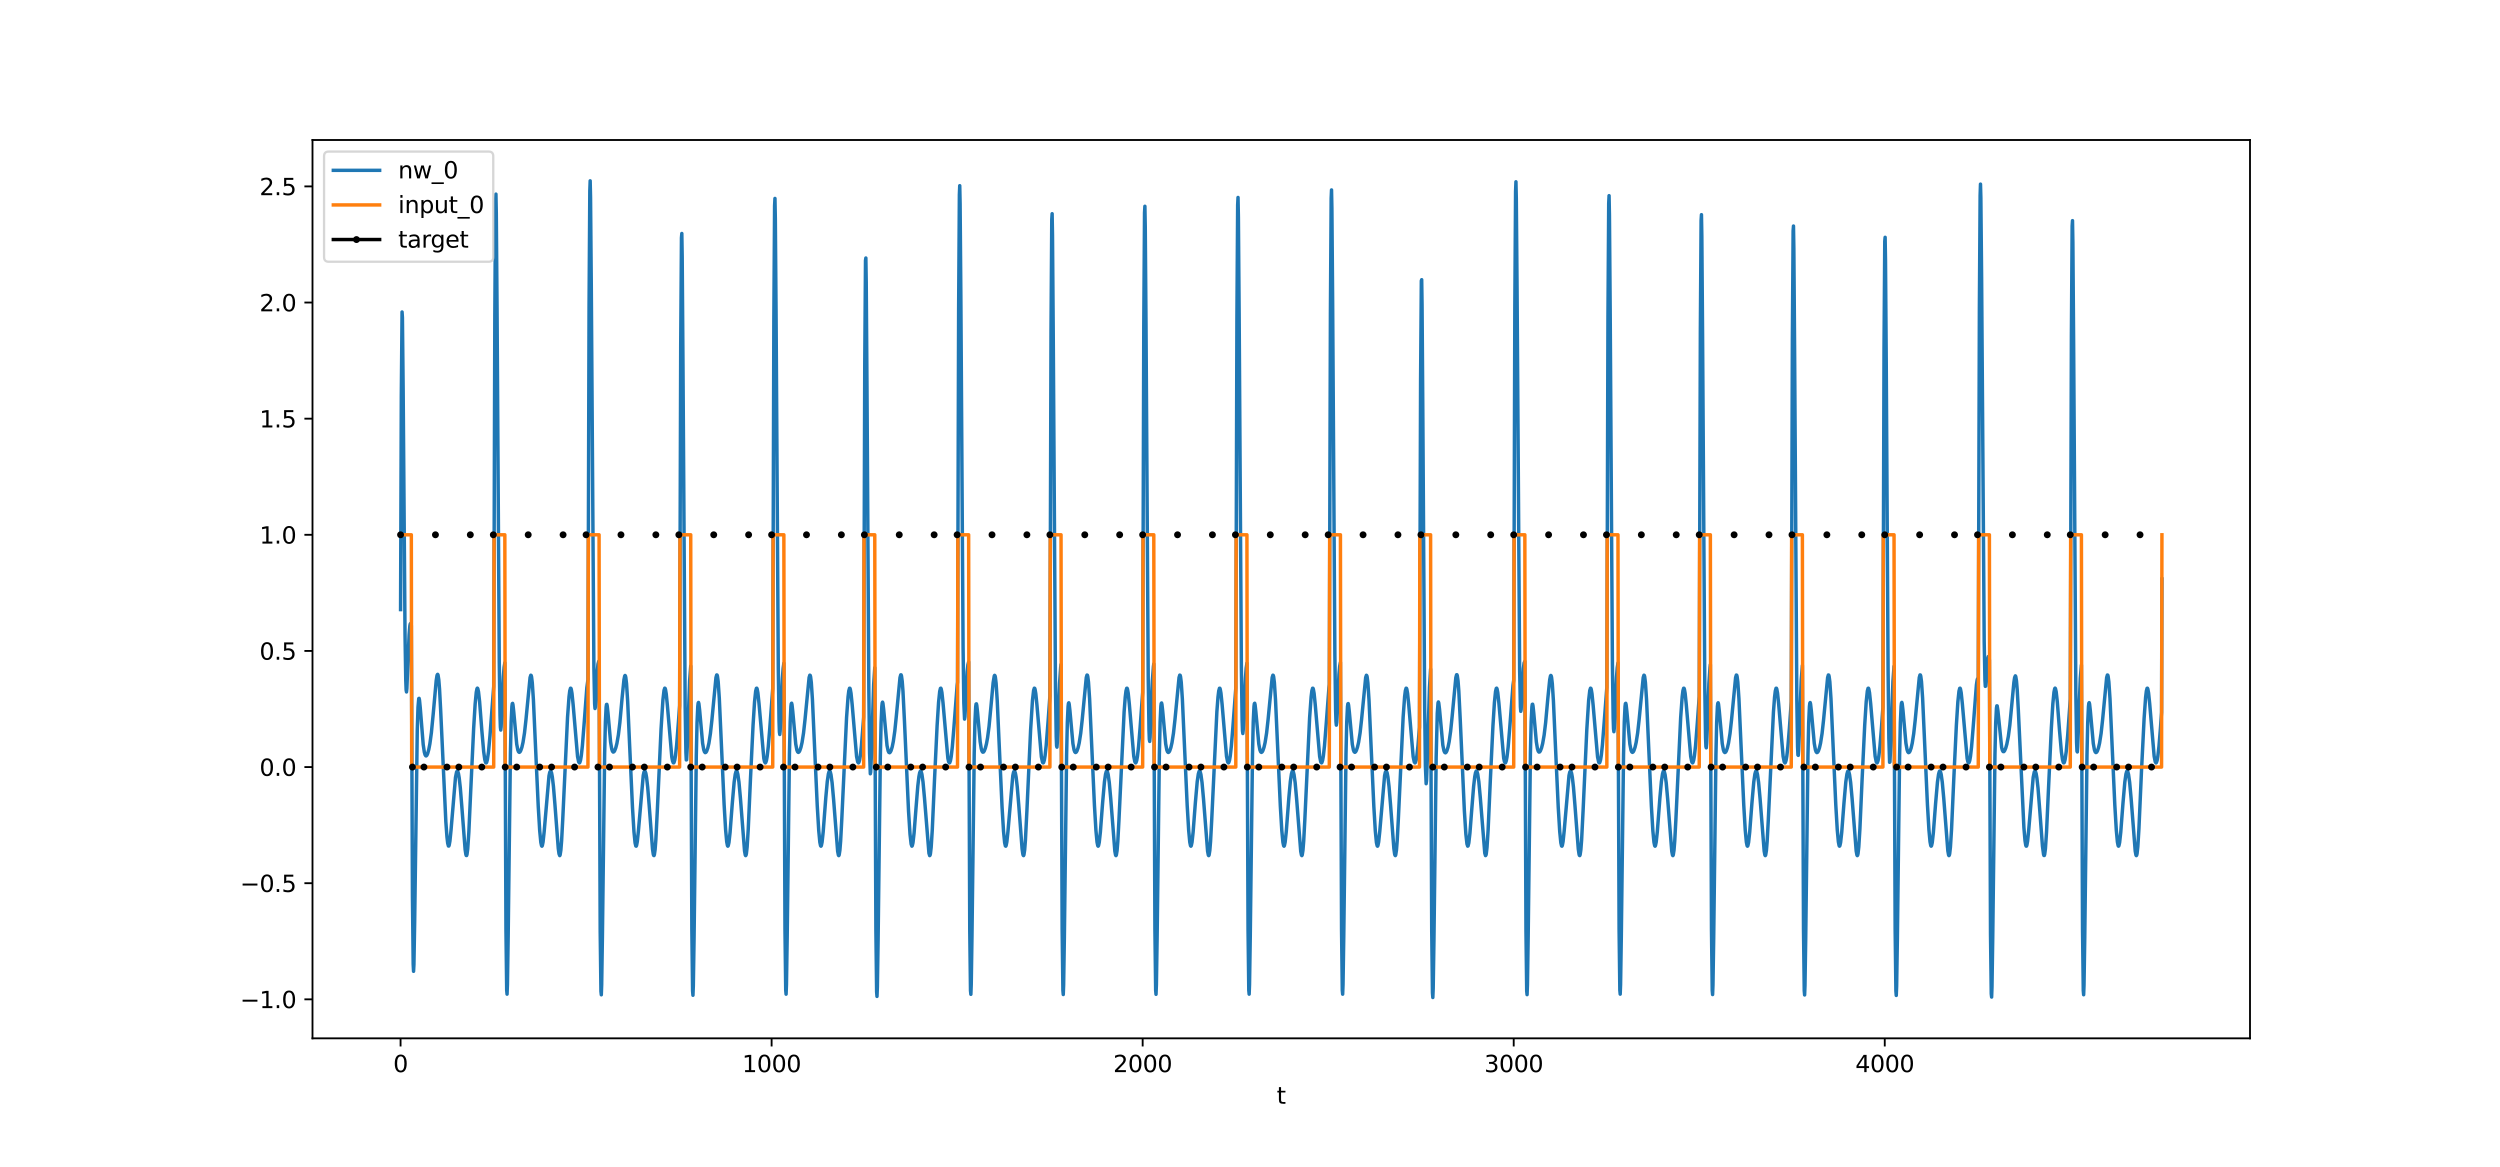 <?xml version="1.0" encoding="utf-8" standalone="no"?>
<!DOCTYPE svg PUBLIC "-//W3C//DTD SVG 1.1//EN"
  "http://www.w3.org/Graphics/SVG/1.1/DTD/svg11.dtd">
<svg xmlns:xlink="http://www.w3.org/1999/xlink" width="1080pt" height="504pt" viewBox="0 0 1080 504" xmlns="http://www.w3.org/2000/svg" version="1.1">
 <defs>
  <style type="text/css">*{stroke-linejoin: round; stroke-linecap: butt}</style>
 </defs>
 <g id="figure_1">
  <g id="patch_1">
   <path d="M 0 504 
L 1080 504 
L 1080 0 
L 0 0 
z
" style="fill: #ffffff"/>
  </g>
  <g id="axes_1">
   <g id="patch_2">
    <path d="M 135 448.56 
L 972 448.56 
L 972 60.48 
L 135 60.48 
z
" style="fill: #ffffff"/>
   </g>
   <g id="matplotlib.axis_1">
    <g id="xtick_1">
     <g id="line2d_1">
      <defs>
       <path id="m140990f917" d="M 0 0 
L 0 3.5 
" style="stroke: #000000; stroke-width: 0.8"/>
      </defs>
      <g>
       <use xlink:href="#m140990f917" x="173.045" y="448.56" style="stroke: #000000; stroke-width: 0.8"/>
      </g>
     </g>
     <g id="text_1">
      <!-- 0 -->
      <g transform="translate(169.864 463.158) scale(0.1 -0.1)">
       <defs>
        <path id="DejaVuSans-30" d="M 2034 4250 
Q 1547 4250 1301 3770 
Q 1056 3291 1056 2328 
Q 1056 1369 1301 889 
Q 1547 409 2034 409 
Q 2525 409 2770 889 
Q 3016 1369 3016 2328 
Q 3016 3291 2770 3770 
Q 2525 4250 2034 4250 
z
M 2034 4750 
Q 2819 4750 3233 4129 
Q 3647 3509 3647 2328 
Q 3647 1150 3233 529 
Q 2819 -91 2034 -91 
Q 1250 -91 836 529 
Q 422 1150 422 2328 
Q 422 3509 836 4129 
Q 1250 4750 2034 4750 
z
" transform="scale(0.016)"/>
       </defs>
       <use xlink:href="#DejaVuSans-30"/>
      </g>
     </g>
    </g>
    <g id="xtick_2">
     <g id="line2d_2">
      <g>
       <use xlink:href="#m140990f917" x="333.338" y="448.56" style="stroke: #000000; stroke-width: 0.8"/>
      </g>
     </g>
     <g id="text_2">
      <!-- 1000 -->
      <g transform="translate(320.613 463.158) scale(0.1 -0.1)">
       <defs>
        <path id="DejaVuSans-31" d="M 794 531 
L 1825 531 
L 1825 4091 
L 703 3866 
L 703 4441 
L 1819 4666 
L 2450 4666 
L 2450 531 
L 3481 531 
L 3481 0 
L 794 0 
L 794 531 
z
" transform="scale(0.016)"/>
       </defs>
       <use xlink:href="#DejaVuSans-31"/>
       <use xlink:href="#DejaVuSans-30" x="63.623"/>
       <use xlink:href="#DejaVuSans-30" x="127.246"/>
       <use xlink:href="#DejaVuSans-30" x="190.869"/>
      </g>
     </g>
    </g>
    <g id="xtick_3">
     <g id="line2d_3">
      <g>
       <use xlink:href="#m140990f917" x="493.631" y="448.56" style="stroke: #000000; stroke-width: 0.8"/>
      </g>
     </g>
     <g id="text_3">
      <!-- 2000 -->
      <g transform="translate(480.906 463.158) scale(0.1 -0.1)">
       <defs>
        <path id="DejaVuSans-32" d="M 1228 531 
L 3431 531 
L 3431 0 
L 469 0 
L 469 531 
Q 828 903 1448 1529 
Q 2069 2156 2228 2338 
Q 2531 2678 2651 2914 
Q 2772 3150 2772 3378 
Q 2772 3750 2511 3984 
Q 2250 4219 1831 4219 
Q 1534 4219 1204 4116 
Q 875 4013 500 3803 
L 500 4441 
Q 881 4594 1212 4672 
Q 1544 4750 1819 4750 
Q 2544 4750 2975 4387 
Q 3406 4025 3406 3419 
Q 3406 3131 3298 2873 
Q 3191 2616 2906 2266 
Q 2828 2175 2409 1742 
Q 1991 1309 1228 531 
z
" transform="scale(0.016)"/>
       </defs>
       <use xlink:href="#DejaVuSans-32"/>
       <use xlink:href="#DejaVuSans-30" x="63.623"/>
       <use xlink:href="#DejaVuSans-30" x="127.246"/>
       <use xlink:href="#DejaVuSans-30" x="190.869"/>
      </g>
     </g>
    </g>
    <g id="xtick_4">
     <g id="line2d_4">
      <g>
       <use xlink:href="#m140990f917" x="653.923" y="448.56" style="stroke: #000000; stroke-width: 0.8"/>
      </g>
     </g>
     <g id="text_4">
      <!-- 3000 -->
      <g transform="translate(641.198 463.158) scale(0.1 -0.1)">
       <defs>
        <path id="DejaVuSans-33" d="M 2597 2516 
Q 3050 2419 3304 2112 
Q 3559 1806 3559 1356 
Q 3559 666 3084 287 
Q 2609 -91 1734 -91 
Q 1441 -91 1130 -33 
Q 819 25 488 141 
L 488 750 
Q 750 597 1062 519 
Q 1375 441 1716 441 
Q 2309 441 2620 675 
Q 2931 909 2931 1356 
Q 2931 1769 2642 2001 
Q 2353 2234 1838 2234 
L 1294 2234 
L 1294 2753 
L 1863 2753 
Q 2328 2753 2575 2939 
Q 2822 3125 2822 3475 
Q 2822 3834 2567 4026 
Q 2313 4219 1838 4219 
Q 1578 4219 1281 4162 
Q 984 4106 628 3988 
L 628 4550 
Q 988 4650 1302 4700 
Q 1616 4750 1894 4750 
Q 2613 4750 3031 4423 
Q 3450 4097 3450 3541 
Q 3450 3153 3228 2886 
Q 3006 2619 2597 2516 
z
" transform="scale(0.016)"/>
       </defs>
       <use xlink:href="#DejaVuSans-33"/>
       <use xlink:href="#DejaVuSans-30" x="63.623"/>
       <use xlink:href="#DejaVuSans-30" x="127.246"/>
       <use xlink:href="#DejaVuSans-30" x="190.869"/>
      </g>
     </g>
    </g>
    <g id="xtick_5">
     <g id="line2d_5">
      <g>
       <use xlink:href="#m140990f917" x="814.216" y="448.56" style="stroke: #000000; stroke-width: 0.8"/>
      </g>
     </g>
     <g id="text_5">
      <!-- 4000 -->
      <g transform="translate(801.491 463.158) scale(0.1 -0.1)">
       <defs>
        <path id="DejaVuSans-34" d="M 2419 4116 
L 825 1625 
L 2419 1625 
L 2419 4116 
z
M 2253 4666 
L 3047 4666 
L 3047 1625 
L 3713 1625 
L 3713 1100 
L 3047 1100 
L 3047 0 
L 2419 0 
L 2419 1100 
L 313 1100 
L 313 1709 
L 2253 4666 
z
" transform="scale(0.016)"/>
       </defs>
       <use xlink:href="#DejaVuSans-34"/>
       <use xlink:href="#DejaVuSans-30" x="63.623"/>
       <use xlink:href="#DejaVuSans-30" x="127.246"/>
       <use xlink:href="#DejaVuSans-30" x="190.869"/>
      </g>
     </g>
    </g>
    <g id="text_6">
     <!-- t -->
     <g transform="translate(551.54 476.837) scale(0.1 -0.1)">
      <defs>
       <path id="DejaVuSans-74" d="M 1172 4494 
L 1172 3500 
L 2356 3500 
L 2356 3053 
L 1172 3053 
L 1172 1153 
Q 1172 725 1289 603 
Q 1406 481 1766 481 
L 2356 481 
L 2356 0 
L 1766 0 
Q 1100 0 847 248 
Q 594 497 594 1153 
L 594 3053 
L 172 3053 
L 172 3500 
L 594 3500 
L 594 4494 
L 1172 4494 
z
" transform="scale(0.016)"/>
      </defs>
      <use xlink:href="#DejaVuSans-74"/>
     </g>
    </g>
   </g>
   <g id="matplotlib.axis_2">
    <g id="ytick_1">
     <g id="line2d_6">
      <defs>
       <path id="mbc37ce1776" d="M 0 0 
L -3.5 0 
" style="stroke: #000000; stroke-width: 0.8"/>
      </defs>
      <g>
       <use xlink:href="#mbc37ce1776" x="135" y="431.707" style="stroke: #000000; stroke-width: 0.8"/>
      </g>
     </g>
     <g id="text_7">
      <!-- −1.0 -->
      <g transform="translate(103.717 435.506) scale(0.1 -0.1)">
       <defs>
        <path id="DejaVuSans-2212" d="M 678 2272 
L 4684 2272 
L 4684 1741 
L 678 1741 
L 678 2272 
z
" transform="scale(0.016)"/>
        <path id="DejaVuSans-2e" d="M 684 794 
L 1344 794 
L 1344 0 
L 684 0 
L 684 794 
z
" transform="scale(0.016)"/>
       </defs>
       <use xlink:href="#DejaVuSans-2212"/>
       <use xlink:href="#DejaVuSans-31" x="83.789"/>
       <use xlink:href="#DejaVuSans-2e" x="147.412"/>
       <use xlink:href="#DejaVuSans-30" x="179.199"/>
      </g>
     </g>
    </g>
    <g id="ytick_2">
     <g id="line2d_7">
      <g>
       <use xlink:href="#mbc37ce1776" x="135" y="381.537" style="stroke: #000000; stroke-width: 0.8"/>
      </g>
     </g>
     <g id="text_8">
      <!-- −0.5 -->
      <g transform="translate(103.717 385.336) scale(0.1 -0.1)">
       <defs>
        <path id="DejaVuSans-35" d="M 691 4666 
L 3169 4666 
L 3169 4134 
L 1269 4134 
L 1269 2991 
Q 1406 3038 1543 3061 
Q 1681 3084 1819 3084 
Q 2600 3084 3056 2656 
Q 3513 2228 3513 1497 
Q 3513 744 3044 326 
Q 2575 -91 1722 -91 
Q 1428 -91 1123 -41 
Q 819 9 494 109 
L 494 744 
Q 775 591 1075 516 
Q 1375 441 1709 441 
Q 2250 441 2565 725 
Q 2881 1009 2881 1497 
Q 2881 1984 2565 2268 
Q 2250 2553 1709 2553 
Q 1456 2553 1204 2497 
Q 953 2441 691 2322 
L 691 4666 
z
" transform="scale(0.016)"/>
       </defs>
       <use xlink:href="#DejaVuSans-2212"/>
       <use xlink:href="#DejaVuSans-30" x="83.789"/>
       <use xlink:href="#DejaVuSans-2e" x="147.412"/>
       <use xlink:href="#DejaVuSans-35" x="179.199"/>
      </g>
     </g>
    </g>
    <g id="ytick_3">
     <g id="line2d_8">
      <g>
       <use xlink:href="#mbc37ce1776" x="135" y="331.366" style="stroke: #000000; stroke-width: 0.8"/>
      </g>
     </g>
     <g id="text_9">
      <!-- 0.0 -->
      <g transform="translate(112.097 335.166) scale(0.1 -0.1)">
       <use xlink:href="#DejaVuSans-30"/>
       <use xlink:href="#DejaVuSans-2e" x="63.623"/>
       <use xlink:href="#DejaVuSans-30" x="95.41"/>
      </g>
     </g>
    </g>
    <g id="ytick_4">
     <g id="line2d_9">
      <g>
       <use xlink:href="#mbc37ce1776" x="135" y="281.196" style="stroke: #000000; stroke-width: 0.8"/>
      </g>
     </g>
     <g id="text_10">
      <!-- 0.5 -->
      <g transform="translate(112.097 284.995) scale(0.1 -0.1)">
       <use xlink:href="#DejaVuSans-30"/>
       <use xlink:href="#DejaVuSans-2e" x="63.623"/>
       <use xlink:href="#DejaVuSans-35" x="95.41"/>
      </g>
     </g>
    </g>
    <g id="ytick_5">
     <g id="line2d_10">
      <g>
       <use xlink:href="#mbc37ce1776" x="135" y="231.026" style="stroke: #000000; stroke-width: 0.8"/>
      </g>
     </g>
     <g id="text_11">
      <!-- 1.0 -->
      <g transform="translate(112.097 234.825) scale(0.1 -0.1)">
       <use xlink:href="#DejaVuSans-31"/>
       <use xlink:href="#DejaVuSans-2e" x="63.623"/>
       <use xlink:href="#DejaVuSans-30" x="95.41"/>
      </g>
     </g>
    </g>
    <g id="ytick_6">
     <g id="line2d_11">
      <g>
       <use xlink:href="#mbc37ce1776" x="135" y="180.855" style="stroke: #000000; stroke-width: 0.8"/>
      </g>
     </g>
     <g id="text_12">
      <!-- 1.5 -->
      <g transform="translate(112.097 184.655) scale(0.1 -0.1)">
       <use xlink:href="#DejaVuSans-31"/>
       <use xlink:href="#DejaVuSans-2e" x="63.623"/>
       <use xlink:href="#DejaVuSans-35" x="95.41"/>
      </g>
     </g>
    </g>
    <g id="ytick_7">
     <g id="line2d_12">
      <g>
       <use xlink:href="#mbc37ce1776" x="135" y="130.685" style="stroke: #000000; stroke-width: 0.8"/>
      </g>
     </g>
     <g id="text_13">
      <!-- 2.0 -->
      <g transform="translate(112.097 134.484) scale(0.1 -0.1)">
       <use xlink:href="#DejaVuSans-32"/>
       <use xlink:href="#DejaVuSans-2e" x="63.623"/>
       <use xlink:href="#DejaVuSans-30" x="95.41"/>
      </g>
     </g>
    </g>
    <g id="ytick_8">
     <g id="line2d_13">
      <g>
       <use xlink:href="#mbc37ce1776" x="135" y="80.515" style="stroke: #000000; stroke-width: 0.8"/>
      </g>
     </g>
     <g id="text_14">
      <!-- 2.5 -->
      <g transform="translate(112.097 84.314) scale(0.1 -0.1)">
       <use xlink:href="#DejaVuSans-32"/>
       <use xlink:href="#DejaVuSans-2e" x="63.623"/>
       <use xlink:href="#DejaVuSans-35" x="95.41"/>
      </g>
     </g>
    </g>
   </g>
   <g id="line2d_14">
    <path d="M 173.045 263.334 
L 173.366 170.932 
L 173.687 134.782 
L 173.847 137.131 
L 174.168 169.024 
L 174.969 274.067 
L 175.29 293.959 
L 175.45 298.036 
L 175.61 298.922 
L 175.77 297.364 
L 176.251 285.504 
L 176.732 274.261 
L 177.053 270.389 
L 177.213 269.562 
L 177.373 269.348 
L 177.534 269.622 
L 177.694 270.258 
L 178.175 387.42 
L 178.495 416.512 
L 178.656 419.608 
L 178.816 416.709 
L 179.137 398.171 
L 180.259 315.476 
L 180.579 305.486 
L 180.9 301.78 
L 181.06 301.69 
L 181.22 302.452 
L 181.541 305.669 
L 182.823 321.672 
L 183.304 324.902 
L 183.625 326.051 
L 183.945 326.528 
L 184.106 326.554 
L 184.426 326.249 
L 184.747 325.539 
L 185.228 323.814 
L 185.709 321.303 
L 186.35 316.587 
L 187.151 308.403 
L 188.434 294.062 
L 188.754 291.985 
L 188.914 291.449 
L 189.075 291.314 
L 189.235 291.62 
L 189.556 293.666 
L 189.876 297.643 
L 190.357 306.653 
L 192.601 354.957 
L 193.082 361.546 
L 193.403 364.281 
L 193.723 365.479 
L 193.883 365.49 
L 194.044 365.121 
L 194.364 363.343 
L 194.845 358.597 
L 196.769 335.862 
L 197.25 333.479 
L 197.57 333.054 
L 197.731 333.196 
L 198.051 334.177 
L 198.372 336.048 
L 198.853 340.357 
L 199.494 348.288 
L 200.936 367.024 
L 201.257 369.108 
L 201.417 369.569 
L 201.578 369.583 
L 201.738 369.119 
L 202.058 366.692 
L 202.539 359.518 
L 203.341 341.886 
L 204.623 314.523 
L 205.264 304.101 
L 205.745 299.069 
L 206.066 297.491 
L 206.226 297.276 
L 206.386 297.438 
L 206.707 298.825 
L 207.188 303.114 
L 208.15 315.554 
L 208.951 324.734 
L 209.432 328.154 
L 209.752 329.324 
L 209.913 329.557 
L 210.073 329.554 
L 210.233 329.316 
L 210.554 328.148 
L 211.035 324.774 
L 211.676 317.736 
L 213.279 296.53 
L 213.76 136.505 
L 214.08 87.316 
L 214.241 83.863 
L 214.401 92.232 
L 214.722 133.163 
L 215.683 286.065 
L 216.004 309.202 
L 216.164 314.069 
L 216.324 315.381 
L 216.485 314.045 
L 216.966 302.735 
L 217.447 292.219 
L 217.767 288.294 
L 218.088 286.35 
L 218.569 401.655 
L 218.889 427.806 
L 219.049 429.47 
L 219.21 425.26 
L 219.53 404.455 
L 220.492 325.806 
L 220.813 311.884 
L 221.133 305.202 
L 221.294 303.994 
L 221.454 303.854 
L 221.614 304.531 
L 221.935 307.461 
L 223.217 321.456 
L 223.698 324 
L 224.019 324.798 
L 224.339 325.024 
L 224.66 324.801 
L 224.98 324.225 
L 225.461 322.802 
L 225.942 320.701 
L 226.583 316.618 
L 227.224 310.836 
L 228.988 292.691 
L 229.308 291.692 
L 229.468 291.803 
L 229.629 292.372 
L 229.949 294.962 
L 230.43 302.299 
L 231.232 320.145 
L 232.514 348.223 
L 233.155 358.906 
L 233.636 363.925 
L 233.957 365.405 
L 234.117 365.554 
L 234.277 365.318 
L 234.598 363.774 
L 235.079 359.275 
L 237.163 335.18 
L 237.483 333.654 
L 237.804 333.06 
L 237.964 333.118 
L 238.285 333.935 
L 238.605 335.651 
L 239.086 339.758 
L 239.727 347.504 
L 241.17 366.507 
L 241.49 368.84 
L 241.811 369.63 
L 241.971 369.341 
L 242.292 367.275 
L 242.612 363.246 
L 243.093 354.2 
L 245.177 309.859 
L 245.818 300.982 
L 246.139 298.399 
L 246.459 297.309 
L 246.62 297.337 
L 246.78 297.733 
L 247.101 299.542 
L 247.582 304.287 
L 249.505 326.84 
L 249.986 329.182 
L 250.306 329.582 
L 250.467 329.428 
L 250.787 328.424 
L 251.108 326.532 
L 251.589 322.194 
L 252.39 311.999 
L 253.512 297.1 
L 253.993 293.59 
L 254.474 132.331 
L 254.795 82.472 
L 254.955 78.12 
L 255.115 85.319 
L 255.436 123.381 
L 256.558 288.325 
L 256.878 304.018 
L 257.039 306.082 
L 257.199 305.45 
L 257.52 299.785 
L 258.001 290.349 
L 258.321 286.93 
L 258.642 285.723 
L 258.802 285.627 
L 259.283 402.318 
L 259.603 428.223 
L 259.764 429.751 
L 259.924 425.424 
L 260.245 404.416 
L 261.206 325.61 
L 261.527 311.885 
L 261.848 305.435 
L 262.008 304.333 
L 262.168 304.282 
L 262.328 305.028 
L 262.649 308.032 
L 263.771 320.547 
L 264.252 323.493 
L 264.573 324.505 
L 264.893 324.893 
L 265.214 324.792 
L 265.534 324.318 
L 266.015 323.057 
L 266.496 321.176 
L 267.137 317.498 
L 267.778 312.17 
L 268.74 301.579 
L 269.542 293.651 
L 269.862 292.055 
L 270.022 291.806 
L 270.183 291.986 
L 270.343 292.627 
L 270.664 295.361 
L 271.145 302.878 
L 271.946 320.809 
L 273.228 348.754 
L 273.87 359.284 
L 274.35 364.123 
L 274.671 365.465 
L 274.831 365.546 
L 274.992 365.244 
L 275.312 363.582 
L 275.793 358.954 
L 277.877 335.009 
L 278.197 333.564 
L 278.518 333.053 
L 278.678 333.152 
L 278.999 334.05 
L 279.319 335.842 
L 279.8 340.048 
L 280.442 347.885 
L 281.884 366.762 
L 282.205 368.976 
L 282.365 369.514 
L 282.525 369.614 
L 282.686 369.24 
L 283.006 366.999 
L 283.327 362.808 
L 283.968 350.019 
L 285.571 315.075 
L 286.372 302.448 
L 286.853 298.243 
L 287.174 297.287 
L 287.334 297.38 
L 287.494 297.839 
L 287.815 299.758 
L 288.296 304.619 
L 290.219 327.032 
L 290.54 328.742 
L 290.861 329.532 
L 291.021 329.572 
L 291.181 329.377 
L 291.502 328.294 
L 291.822 326.326 
L 292.303 321.892 
L 293.105 311.602 
L 293.586 304.742 
L 294.066 149.247 
L 294.387 102.736 
L 294.547 100.869 
L 294.708 110.839 
L 295.028 154.735 
L 295.99 305.35 
L 296.31 324.979 
L 296.471 328.285 
L 296.631 328.226 
L 296.952 321.51 
L 297.913 294.058 
L 298.394 287.741 
L 298.875 401.499 
L 299.196 428.075 
L 299.356 429.951 
L 299.516 425.908 
L 299.837 405.33 
L 300.799 326.496 
L 301.119 312.204 
L 301.44 305.127 
L 301.6 303.744 
L 301.76 303.454 
L 301.921 304.011 
L 302.241 306.794 
L 303.524 321.067 
L 304.005 323.845 
L 304.325 324.788 
L 304.646 325.138 
L 304.966 325.013 
L 305.287 324.507 
L 305.768 323.14 
L 306.249 321.052 
L 306.89 316.951 
L 307.531 311.14 
L 309.294 292.708 
L 309.615 291.571 
L 309.775 291.603 
L 309.935 292.089 
L 310.256 294.507 
L 310.737 301.627 
L 311.538 319.36 
L 312.821 347.593 
L 313.462 358.45 
L 313.943 363.679 
L 314.263 365.32 
L 314.424 365.549 
L 314.584 365.391 
L 314.904 363.989 
L 315.385 359.646 
L 316.347 347.092 
L 317.149 337.88 
L 317.629 334.465 
L 317.95 333.305 
L 318.11 333.078 
L 318.271 333.087 
L 318.431 333.331 
L 318.751 334.512 
L 319.232 337.902 
L 319.873 344.954 
L 321.637 367.594 
L 321.957 369.36 
L 322.118 369.631 
L 322.278 369.44 
L 322.438 368.761 
L 322.759 365.9 
L 323.24 358.183 
L 324.201 336.548 
L 325.323 313.244 
L 325.965 303.195 
L 326.445 298.597 
L 326.766 297.35 
L 326.926 297.3 
L 327.087 297.622 
L 327.407 299.299 
L 327.888 303.903 
L 329.972 327.658 
L 330.293 329.087 
L 330.613 329.585 
L 330.773 329.479 
L 331.094 328.569 
L 331.415 326.765 
L 331.895 322.542 
L 332.537 314.69 
L 333.819 297.441 
L 334.3 137.88 
L 334.62 88.97 
L 334.781 85.729 
L 334.941 94.339 
L 335.262 135.782 
L 336.223 288.783 
L 336.544 311.493 
L 336.704 316.161 
L 336.865 317.293 
L 337.025 315.794 
L 337.506 304.021 
L 337.987 293.001 
L 338.307 288.745 
L 338.628 286.527 
L 339.109 401.579 
L 339.429 427.787 
L 339.589 429.48 
L 339.75 425.295 
L 340.07 404.528 
L 341.032 325.88 
L 341.353 311.911 
L 341.673 305.175 
L 341.834 303.944 
L 341.994 303.784 
L 342.154 304.444 
L 342.475 307.356 
L 343.757 321.399 
L 344.238 323.979 
L 344.559 324.8 
L 344.879 325.045 
L 345.2 324.837 
L 345.52 324.271 
L 346.001 322.857 
L 346.482 320.758 
L 347.123 316.672 
L 347.764 310.885 
L 349.528 292.694 
L 349.848 291.672 
L 350.009 291.77 
L 350.169 292.326 
L 350.489 294.888 
L 350.97 302.191 
L 351.772 320.02 
L 353.054 348.123 
L 353.695 358.834 
L 354.176 363.887 
L 354.497 365.393 
L 354.657 365.555 
L 354.817 365.331 
L 355.138 363.809 
L 355.619 359.334 
L 356.741 344.646 
L 357.382 337.631 
L 357.863 334.328 
L 358.183 333.249 
L 358.344 333.062 
L 358.504 333.112 
L 358.664 333.398 
L 358.985 334.656 
L 359.466 338.152 
L 360.107 345.311 
L 361.87 367.804 
L 362.191 369.438 
L 362.351 369.631 
L 362.511 369.358 
L 362.832 367.325 
L 363.153 363.326 
L 363.633 354.313 
L 365.717 309.948 
L 366.358 301.036 
L 366.679 298.43 
L 367 297.315 
L 367.16 297.33 
L 367.32 297.714 
L 367.641 299.503 
L 368.122 304.225 
L 370.045 326.804 
L 370.526 329.168 
L 370.847 329.583 
L 371.007 329.437 
L 371.327 328.448 
L 371.648 326.569 
L 372.129 322.25 
L 372.93 312.073 
L 373.091 309.788 
L 373.572 157.365 
L 373.892 112.563 
L 374.052 111.466 
L 374.213 122.086 
L 374.533 166.828 
L 375.335 298.064 
L 375.655 325.265 
L 375.976 334.274 
L 376.136 333.527 
L 376.457 325.729 
L 377.419 295.768 
L 377.899 288.474 
L 378.38 401.685 
L 378.701 428.47 
L 378.861 430.443 
L 379.021 426.471 
L 379.342 405.968 
L 380.304 326.915 
L 380.624 312.429 
L 380.945 305.157 
L 381.105 303.689 
L 381.266 303.326 
L 381.426 303.822 
L 381.746 306.53 
L 383.189 322.05 
L 383.67 324.354 
L 383.991 325.04 
L 384.311 325.185 
L 384.632 324.893 
L 384.952 324.242 
L 385.433 322.657 
L 385.914 320.308 
L 386.555 315.781 
L 387.196 309.545 
L 388.799 292.716 
L 389.12 291.528 
L 389.28 291.53 
L 389.44 291.984 
L 389.761 294.337 
L 390.082 298.6 
L 390.723 311.519 
L 392.486 350.381 
L 393.127 360.376 
L 393.608 364.627 
L 393.929 365.543 
L 394.089 365.415 
L 394.41 364.068 
L 394.89 359.785 
L 395.692 349.421 
L 396.493 339.55 
L 396.974 335.471 
L 397.295 333.815 
L 397.615 333.087 
L 397.776 333.077 
L 397.936 333.304 
L 398.257 334.448 
L 398.737 337.79 
L 399.379 344.793 
L 401.302 368.595 
L 401.623 369.626 
L 401.783 369.473 
L 401.943 368.833 
L 402.264 366.05 
L 402.745 358.428 
L 403.707 336.837 
L 404.829 313.472 
L 405.47 303.354 
L 405.951 298.677 
L 406.271 297.371 
L 406.432 297.291 
L 406.592 297.584 
L 406.912 299.209 
L 407.393 303.758 
L 409.477 327.583 
L 409.798 329.049 
L 410.118 329.583 
L 410.279 329.496 
L 410.599 328.622 
L 410.92 326.852 
L 411.401 322.674 
L 412.042 314.862 
L 413.484 295.999 
L 413.645 294.719 
L 414.126 133.846 
L 414.446 84.162 
L 414.606 80.221 
L 414.767 87.997 
L 415.087 127.55 
L 416.049 279.561 
L 416.37 303.617 
L 416.69 310.651 
L 416.851 309.692 
L 417.171 303.363 
L 417.812 290.256 
L 418.133 287.182 
L 418.453 285.954 
L 418.934 401.93 
L 419.255 427.948 
L 419.415 429.541 
L 419.576 425.27 
L 419.896 404.366 
L 420.858 325.67 
L 421.178 311.856 
L 421.499 305.297 
L 421.659 304.145 
L 421.82 304.052 
L 421.98 304.766 
L 422.3 307.738 
L 423.423 320.378 
L 423.903 323.422 
L 424.224 324.496 
L 424.545 324.939 
L 424.865 324.882 
L 425.186 324.441 
L 425.667 323.208 
L 426.148 321.334 
L 426.628 318.716 
L 427.27 313.806 
L 428.071 305.417 
L 429.033 294.942 
L 429.514 292.027 
L 429.674 291.746 
L 429.834 291.891 
L 429.995 292.495 
L 430.315 295.155 
L 430.796 302.581 
L 431.597 320.469 
L 432.88 348.483 
L 433.521 359.092 
L 434.002 364.023 
L 434.322 365.436 
L 434.483 365.552 
L 434.643 365.283 
L 434.964 363.681 
L 435.444 359.119 
L 437.528 335.096 
L 437.849 333.609 
L 438.169 333.056 
L 438.33 333.134 
L 438.65 333.99 
L 438.971 335.744 
L 439.452 339.899 
L 440.093 347.69 
L 441.536 366.633 
L 441.856 368.908 
L 442.016 369.484 
L 442.177 369.624 
L 442.337 369.293 
L 442.658 367.142 
L 442.978 363.033 
L 443.619 350.345 
L 445.222 315.344 
L 446.024 302.62 
L 446.505 298.321 
L 446.825 297.297 
L 446.986 297.356 
L 447.146 297.783 
L 447.466 299.647 
L 447.947 304.448 
L 449.871 326.934 
L 450.352 329.218 
L 450.512 329.517 
L 450.672 329.578 
L 450.833 329.404 
L 451.153 328.361 
L 451.474 326.432 
L 451.955 322.047 
L 452.756 311.805 
L 453.558 300.635 
L 454.038 142.794 
L 454.359 94.915 
L 454.519 92.329 
L 454.68 101.623 
L 455 144.4 
L 455.962 296.859 
L 456.283 318.167 
L 456.443 322.2 
L 456.603 322.771 
L 456.763 320.772 
L 457.244 307.645 
L 457.725 295.214 
L 458.206 288.346 
L 458.366 287.09 
L 458.847 401.464 
L 459.168 427.847 
L 459.328 429.629 
L 459.488 425.515 
L 459.809 404.848 
L 460.771 326.148 
L 461.091 312.029 
L 461.412 305.131 
L 461.572 303.827 
L 461.732 303.605 
L 461.893 304.216 
L 462.213 307.068 
L 463.496 321.235 
L 463.977 323.915 
L 464.297 324.798 
L 464.618 325.096 
L 464.938 324.93 
L 465.259 324.395 
L 465.74 323.004 
L 466.221 320.911 
L 466.862 316.817 
L 467.503 311.018 
L 469.266 292.7 
L 469.587 291.619 
L 469.747 291.683 
L 469.907 292.202 
L 470.228 294.69 
L 470.709 301.899 
L 471.51 319.68 
L 472.793 347.85 
L 473.434 358.637 
L 473.915 363.781 
L 474.235 365.356 
L 474.396 365.553 
L 474.556 365.364 
L 474.876 363.903 
L 475.357 359.496 
L 476.319 346.914 
L 477.121 337.759 
L 477.601 334.398 
L 477.922 333.277 
L 478.082 333.069 
L 478.243 333.098 
L 478.403 333.363 
L 478.723 334.581 
L 479.204 338.022 
L 479.846 345.126 
L 481.609 367.697 
L 481.929 369.399 
L 482.09 369.633 
L 482.25 369.402 
L 482.571 367.458 
L 482.891 363.544 
L 483.372 354.619 
L 485.616 307.567 
L 486.097 301.184 
L 486.418 298.515 
L 486.738 297.332 
L 486.898 297.313 
L 487.059 297.666 
L 487.379 299.396 
L 487.86 304.058 
L 489.784 326.703 
L 490.265 329.127 
L 490.585 329.585 
L 490.745 329.46 
L 491.066 328.511 
L 491.387 326.671 
L 491.867 322.402 
L 492.509 314.507 
L 493.631 299.081 
L 494.112 140.388 
L 494.432 92.001 
L 494.592 89.111 
L 494.753 98.096 
L 495.073 140.294 
L 496.035 293.152 
L 496.356 315.128 
L 496.516 319.459 
L 496.676 320.293 
L 496.837 318.526 
L 497.317 306.017 
L 497.798 294.217 
L 498.279 287.927 
L 498.439 286.825 
L 498.92 401.497 
L 499.241 427.799 
L 499.401 429.54 
L 499.562 425.394 
L 499.882 404.683 
L 500.844 326.017 
L 501.164 311.968 
L 501.485 305.145 
L 501.645 303.875 
L 501.806 303.682 
L 501.966 304.316 
L 502.287 307.196 
L 503.569 321.309 
L 504.05 323.945 
L 504.37 324.8 
L 504.691 325.074 
L 505.011 324.89 
L 505.332 324.34 
L 505.813 322.939 
L 506.294 320.843 
L 506.935 316.753 
L 507.576 310.959 
L 509.339 292.697 
L 509.66 291.642 
L 509.82 291.721 
L 509.981 292.257 
L 510.301 294.777 
L 510.782 302.029 
L 511.583 319.831 
L 512.866 347.971 
L 513.507 358.725 
L 513.988 363.829 
L 514.308 365.373 
L 514.469 365.554 
L 514.629 365.349 
L 514.95 363.862 
L 515.431 359.424 
L 516.392 346.829 
L 517.194 337.702 
L 517.675 334.366 
L 517.995 333.264 
L 518.155 333.066 
L 518.316 333.104 
L 518.476 333.378 
L 518.797 334.614 
L 519.278 338.08 
L 519.919 345.208 
L 521.682 367.745 
L 522.002 369.417 
L 522.163 369.633 
L 522.323 369.383 
L 522.644 367.399 
L 522.964 363.448 
L 523.445 354.483 
L 525.689 307.467 
L 526.17 301.118 
L 526.491 298.477 
L 526.811 297.324 
L 526.972 297.32 
L 527.132 297.687 
L 527.452 299.443 
L 527.933 304.132 
L 529.857 326.748 
L 530.338 329.145 
L 530.658 329.584 
L 530.819 329.45 
L 531.139 328.483 
L 531.46 326.626 
L 531.941 322.334 
L 532.582 314.42 
L 533.864 297.235 
L 534.345 137.568 
L 534.666 88.594 
L 534.826 85.307 
L 534.986 93.865 
L 535.307 135.2 
L 536.269 288.192 
L 536.589 310.997 
L 536.749 315.708 
L 536.91 316.88 
L 537.07 315.416 
L 537.551 303.745 
L 538.032 292.832 
L 538.352 288.648 
L 538.673 286.488 
L 539.154 401.594 
L 539.474 427.789 
L 539.635 429.476 
L 539.795 425.285 
L 540.116 404.51 
L 541.077 325.863 
L 541.398 311.904 
L 541.718 305.18 
L 541.879 303.954 
L 542.039 303.799 
L 542.199 304.462 
L 542.52 307.378 
L 543.802 321.411 
L 544.283 323.984 
L 544.604 324.8 
L 544.924 325.04 
L 545.245 324.829 
L 545.566 324.261 
L 546.046 322.845 
L 546.527 320.746 
L 547.168 316.66 
L 547.81 310.875 
L 549.573 292.693 
L 549.893 291.676 
L 550.054 291.777 
L 550.214 292.336 
L 550.535 294.904 
L 551.015 302.214 
L 551.817 320.047 
L 553.099 348.145 
L 553.74 358.85 
L 554.221 363.895 
L 554.542 365.396 
L 554.702 365.555 
L 554.862 365.328 
L 555.183 363.802 
L 555.664 359.322 
L 556.786 344.631 
L 557.427 337.621 
L 557.908 334.322 
L 558.229 333.246 
L 558.389 333.062 
L 558.549 333.114 
L 558.71 333.4 
L 559.03 334.662 
L 559.511 338.162 
L 560.152 345.325 
L 561.915 367.812 
L 562.236 369.441 
L 562.396 369.631 
L 562.557 369.354 
L 562.877 367.314 
L 563.198 363.309 
L 563.679 354.289 
L 565.762 309.929 
L 566.404 301.024 
L 566.724 298.423 
L 567.045 297.313 
L 567.205 297.331 
L 567.365 297.718 
L 567.686 299.511 
L 568.167 304.239 
L 570.09 326.812 
L 570.571 329.171 
L 570.892 329.583 
L 571.052 329.435 
L 571.373 328.443 
L 571.693 326.561 
L 572.174 322.238 
L 572.976 312.057 
L 574.098 297.142 
L 574.258 295.639 
L 574.739 135.179 
L 575.059 85.733 
L 575.22 82.053 
L 575.38 90.157 
L 575.701 130.489 
L 576.662 283.107 
L 576.983 306.68 
L 577.143 311.757 
L 577.303 313.259 
L 577.464 312.096 
L 577.784 305.37 
L 578.426 291.344 
L 578.746 287.794 
L 579.067 286.165 
L 579.548 401.763 
L 579.868 427.853 
L 580.028 429.484 
L 580.189 425.247 
L 580.509 404.398 
L 581.471 325.736 
L 581.792 311.864 
L 582.112 305.239 
L 582.273 304.057 
L 582.433 303.939 
L 582.593 304.632 
L 582.914 307.583 
L 584.196 321.519 
L 584.677 324.021 
L 584.998 324.795 
L 585.318 324.999 
L 585.639 324.759 
L 585.959 324.171 
L 586.44 322.739 
L 586.921 320.636 
L 587.562 316.557 
L 588.203 310.78 
L 589.967 292.689 
L 590.287 291.715 
L 590.447 291.841 
L 590.608 292.426 
L 590.928 295.046 
L 591.409 302.423 
L 592.211 320.287 
L 593.493 348.338 
L 594.134 358.988 
L 594.615 363.969 
L 594.936 365.419 
L 595.096 365.553 
L 595.256 365.303 
L 595.577 363.734 
L 596.058 359.206 
L 598.141 335.143 
L 598.462 333.634 
L 598.783 333.058 
L 598.943 333.125 
L 599.264 333.959 
L 599.584 335.692 
L 600.065 339.82 
L 600.706 347.585 
L 602.149 366.563 
L 602.469 368.871 
L 602.63 369.466 
L 602.79 369.628 
L 602.95 369.32 
L 603.271 367.217 
L 603.591 363.153 
L 604.072 354.07 
L 606.156 309.758 
L 606.797 300.921 
L 607.118 298.365 
L 607.438 297.303 
L 607.599 297.345 
L 607.759 297.755 
L 608.08 299.588 
L 608.561 304.358 
L 610.484 326.882 
L 610.965 329.198 
L 611.285 329.581 
L 611.446 329.418 
L 611.766 328.397 
L 612.087 326.488 
L 612.568 322.13 
L 613.209 314.156 
L 613.69 164.61 
L 614.01 121.326 
L 614.171 120.832 
L 614.331 131.905 
L 614.652 177.047 
L 615.453 305.589 
L 615.774 330.995 
L 616.094 338.559 
L 616.255 337.267 
L 616.575 328.655 
L 617.537 297.003 
L 618.018 289.07 
L 618.499 401.919 
L 618.819 428.873 
L 618.98 430.92 
L 619.14 427.001 
L 619.46 406.543 
L 620.422 327.27 
L 620.903 308.104 
L 621.224 303.661 
L 621.384 303.24 
L 621.544 303.69 
L 621.865 306.337 
L 623.307 321.945 
L 623.788 324.318 
L 624.109 325.046 
L 624.429 325.223 
L 624.75 324.957 
L 625.071 324.322 
L 625.552 322.747 
L 626.032 320.398 
L 626.674 315.864 
L 627.315 309.62 
L 628.918 292.722 
L 629.238 291.498 
L 629.399 291.479 
L 629.559 291.911 
L 629.879 294.218 
L 630.2 298.439 
L 630.841 311.308 
L 632.604 350.217 
L 633.246 360.266 
L 633.726 364.577 
L 634.047 365.537 
L 634.207 365.431 
L 634.528 364.123 
L 635.009 359.884 
L 635.81 349.543 
L 636.612 339.642 
L 637.093 335.53 
L 637.413 333.849 
L 637.734 333.094 
L 637.894 333.072 
L 638.054 333.285 
L 638.375 334.404 
L 638.856 337.711 
L 639.497 344.68 
L 641.421 368.543 
L 641.741 369.621 
L 641.901 369.494 
L 642.062 368.881 
L 642.382 366.154 
L 642.863 358.601 
L 643.825 337.042 
L 644.947 313.635 
L 645.588 303.469 
L 646.069 298.735 
L 646.39 297.386 
L 646.55 297.285 
L 646.71 297.558 
L 647.031 299.147 
L 647.512 303.656 
L 649.595 327.529 
L 649.916 329.02 
L 650.237 329.581 
L 650.397 329.507 
L 650.717 328.659 
L 651.038 326.913 
L 651.519 322.766 
L 652.16 314.983 
L 653.603 296.08 
L 653.923 293.827 
L 654.404 132.626 
L 654.725 82.78 
L 654.885 78.531 
L 655.045 85.883 
L 655.366 124.356 
L 656.488 289.798 
L 656.809 305.314 
L 656.969 307.292 
L 657.129 306.577 
L 657.45 300.741 
L 658.091 288.833 
L 658.412 286.395 
L 658.732 285.708 
L 659.213 402.203 
L 659.534 428.136 
L 659.694 429.681 
L 659.854 425.369 
L 660.175 404.389 
L 661.136 325.618 
L 661.457 311.871 
L 661.778 305.394 
L 661.938 304.278 
L 662.098 304.217 
L 662.259 304.954 
L 662.579 307.951 
L 663.701 320.502 
L 664.182 323.475 
L 664.503 324.504 
L 664.823 324.906 
L 665.144 324.818 
L 665.464 324.352 
L 665.945 323.099 
L 666.426 321.219 
L 667.067 317.54 
L 667.708 312.207 
L 668.67 301.608 
L 669.472 293.658 
L 669.792 292.047 
L 669.953 291.789 
L 670.113 291.959 
L 670.273 292.59 
L 670.594 295.304 
L 671.075 302.797 
L 671.876 320.716 
L 673.158 348.68 
L 673.8 359.232 
L 674.28 364.096 
L 674.601 365.458 
L 674.761 365.548 
L 674.922 365.255 
L 675.242 363.609 
L 675.723 358.999 
L 677.807 335.033 
L 678.128 333.576 
L 678.448 333.054 
L 678.608 333.147 
L 678.929 334.034 
L 679.25 335.815 
L 679.73 340.007 
L 680.372 347.831 
L 681.814 366.727 
L 682.135 368.958 
L 682.295 369.506 
L 682.455 369.617 
L 682.616 369.255 
L 682.936 367.038 
L 683.257 362.87 
L 683.898 350.108 
L 685.501 315.148 
L 686.302 302.495 
L 686.783 298.264 
L 687.104 297.289 
L 687.264 297.373 
L 687.424 297.823 
L 687.745 299.728 
L 688.226 304.572 
L 690.149 327.005 
L 690.63 329.245 
L 690.791 329.528 
L 690.951 329.574 
L 691.111 329.385 
L 691.432 328.312 
L 691.752 326.355 
L 692.233 321.935 
L 693.035 311.658 
L 694.157 296.858 
L 694.638 136.998 
L 694.958 87.908 
L 695.119 84.533 
L 695.279 92.992 
L 695.599 134.117 
L 696.561 287.074 
L 696.882 310.055 
L 697.042 314.849 
L 697.202 316.095 
L 697.363 314.698 
L 697.844 303.216 
L 698.324 292.511 
L 698.645 288.462 
L 698.966 286.415 
L 699.446 401.624 
L 699.767 427.796 
L 699.927 429.471 
L 700.088 425.27 
L 700.408 404.479 
L 701.37 325.832 
L 701.691 311.893 
L 702.011 305.191 
L 702.171 303.974 
L 702.332 303.827 
L 702.492 304.498 
L 702.813 307.422 
L 704.095 321.435 
L 704.576 323.992 
L 704.896 324.799 
L 705.217 325.032 
L 705.538 324.815 
L 705.858 324.242 
L 706.339 322.823 
L 706.82 320.722 
L 707.461 316.638 
L 708.102 310.854 
L 709.865 292.692 
L 710.186 291.684 
L 710.346 291.791 
L 710.507 292.355 
L 710.827 294.934 
L 711.308 302.258 
L 712.11 320.098 
L 713.392 348.186 
L 714.033 358.879 
L 714.514 363.911 
L 714.835 365.401 
L 714.995 365.554 
L 715.155 365.323 
L 715.476 363.788 
L 715.957 359.297 
L 717.079 344.604 
L 717.72 337.602 
L 718.201 334.312 
L 718.521 333.242 
L 718.682 333.061 
L 718.842 333.116 
L 719.002 333.406 
L 719.323 334.674 
L 719.804 338.182 
L 720.445 345.353 
L 722.208 367.828 
L 722.529 369.446 
L 722.689 369.631 
L 722.849 369.347 
L 723.17 367.293 
L 723.49 363.276 
L 723.971 354.242 
L 726.055 309.893 
L 726.696 301.002 
L 727.017 298.41 
L 727.337 297.311 
L 727.498 297.334 
L 727.658 297.726 
L 727.979 299.527 
L 728.459 304.264 
L 730.383 326.826 
L 730.864 329.177 
L 731.184 329.583 
L 731.345 329.432 
L 731.665 328.433 
L 731.986 326.546 
L 732.467 322.215 
L 733.268 312.027 
L 734.07 300.834 
L 734.551 143.103 
L 734.871 95.289 
L 735.031 92.741 
L 735.192 102.072 
L 735.512 144.915 
L 736.474 297.309 
L 736.795 318.533 
L 736.955 322.53 
L 737.115 323.068 
L 737.275 321.041 
L 737.756 307.839 
L 738.237 295.333 
L 738.718 288.397 
L 738.878 287.124 
L 739.359 401.462 
L 739.68 427.855 
L 739.84 429.642 
L 740 425.532 
L 740.321 404.87 
L 741.283 326.165 
L 741.603 312.037 
L 741.924 305.13 
L 742.084 303.822 
L 742.245 303.596 
L 742.405 304.204 
L 742.725 307.052 
L 744.008 321.226 
L 744.489 323.911 
L 744.809 324.798 
L 745.13 325.099 
L 745.45 324.935 
L 745.771 324.401 
L 746.252 323.012 
L 746.733 320.919 
L 747.374 316.825 
L 748.015 311.024 
L 749.778 292.701 
L 750.099 291.616 
L 750.259 291.678 
L 750.419 292.196 
L 750.74 294.68 
L 751.221 301.884 
L 752.022 319.662 
L 753.305 347.836 
L 753.946 358.627 
L 754.427 363.775 
L 754.747 365.354 
L 754.908 365.553 
L 755.068 365.365 
L 755.389 363.908 
L 755.869 359.504 
L 756.831 346.924 
L 757.633 337.765 
L 758.114 334.401 
L 758.434 333.278 
L 758.594 333.07 
L 758.755 333.098 
L 758.915 333.361 
L 759.236 334.577 
L 759.716 338.015 
L 760.358 345.116 
L 762.121 367.691 
L 762.441 369.397 
L 762.602 369.633 
L 762.762 369.405 
L 763.083 367.465 
L 763.403 363.555 
L 763.884 354.635 
L 766.128 307.578 
L 766.609 301.192 
L 766.93 298.519 
L 767.25 297.333 
L 767.411 297.312 
L 767.571 297.663 
L 767.891 299.391 
L 768.372 304.05 
L 770.296 326.698 
L 770.777 329.125 
L 771.097 329.585 
L 771.258 329.461 
L 771.578 328.515 
L 771.899 326.676 
L 772.38 322.409 
L 773.021 314.517 
L 773.822 303.194 
L 774.303 146.799 
L 774.624 99.77 
L 774.784 97.644 
L 774.944 107.379 
L 775.265 150.909 
L 776.227 302.329 
L 776.547 322.579 
L 776.707 326.151 
L 776.868 326.321 
L 777.028 323.973 
L 777.509 309.944 
L 778.15 293.449 
L 778.631 287.503 
L 779.112 401.47 
L 779.432 427.976 
L 779.593 429.819 
L 779.753 425.751 
L 780.074 405.143 
L 781.035 326.365 
L 781.356 312.137 
L 781.677 305.124 
L 781.837 303.77 
L 781.997 303.504 
L 782.157 304.08 
L 782.478 306.889 
L 783.76 321.126 
L 784.241 323.87 
L 784.562 324.793 
L 784.882 325.125 
L 785.203 324.985 
L 785.524 324.468 
L 786.004 323.094 
L 786.485 321.003 
L 787.127 316.905 
L 787.768 311.098 
L 789.531 292.705 
L 789.851 291.587 
L 790.012 291.63 
L 790.172 292.128 
L 790.493 294.569 
L 790.974 301.72 
L 791.775 319.47 
L 793.057 347.681 
L 793.698 358.514 
L 794.179 363.714 
L 794.5 365.333 
L 794.66 365.551 
L 794.821 365.382 
L 795.141 363.96 
L 795.622 359.594 
L 796.584 347.031 
L 797.385 337.838 
L 797.866 334.442 
L 798.187 333.295 
L 798.347 333.074 
L 798.507 333.091 
L 798.668 333.342 
L 798.988 334.535 
L 799.469 337.943 
L 800.11 345.013 
L 801.873 367.63 
L 802.194 369.374 
L 802.354 369.632 
L 802.515 369.428 
L 802.675 368.734 
L 802.995 365.845 
L 803.476 358.093 
L 804.438 336.442 
L 805.56 313.16 
L 806.201 303.137 
L 806.682 298.569 
L 807.003 297.344 
L 807.163 297.305 
L 807.323 297.637 
L 807.644 299.332 
L 808.125 303.956 
L 810.048 326.64 
L 810.529 329.101 
L 810.85 329.585 
L 811.01 329.473 
L 811.331 328.55 
L 811.651 326.733 
L 812.132 322.494 
L 812.773 314.627 
L 813.414 305.533 
L 813.895 150.507 
L 814.216 104.262 
L 814.376 102.522 
L 814.537 112.605 
L 814.857 156.666 
L 815.659 289.896 
L 815.979 318.835 
L 816.3 329.315 
L 816.46 329.143 
L 816.781 322.246 
L 817.742 294.352 
L 818.223 287.86 
L 818.704 401.52 
L 819.025 428.131 
L 819.185 430.023 
L 819.345 425.992 
L 819.666 405.428 
L 820.628 326.562 
L 820.948 312.239 
L 821.269 305.13 
L 821.429 303.733 
L 821.589 303.431 
L 821.75 303.977 
L 822.07 306.749 
L 823.353 321.038 
L 823.834 323.832 
L 824.154 324.786 
L 824.475 325.145 
L 824.795 325.026 
L 825.116 324.525 
L 825.597 323.162 
L 826.078 321.075 
L 826.719 316.973 
L 827.36 311.16 
L 829.123 292.71 
L 829.444 291.564 
L 829.604 291.59 
L 829.764 292.07 
L 830.085 294.477 
L 830.566 301.583 
L 831.367 319.308 
L 832.65 347.55 
L 833.291 358.419 
L 833.772 363.662 
L 834.092 365.313 
L 834.253 365.548 
L 834.413 365.396 
L 834.733 364.003 
L 835.214 359.67 
L 836.176 347.121 
L 836.978 337.899 
L 837.458 334.476 
L 837.779 333.31 
L 837.939 333.079 
L 838.1 333.085 
L 838.26 333.327 
L 838.58 334.5 
L 839.061 337.882 
L 839.702 344.926 
L 841.466 367.577 
L 841.786 369.353 
L 841.947 369.63 
L 842.107 369.446 
L 842.267 368.774 
L 842.588 365.927 
L 843.069 358.226 
L 844.03 336.598 
L 845.152 313.284 
L 845.794 303.223 
L 846.274 298.611 
L 846.595 297.354 
L 846.755 297.299 
L 846.916 297.616 
L 847.236 299.283 
L 847.717 303.878 
L 849.801 327.645 
L 850.122 329.081 
L 850.442 329.585 
L 850.602 329.482 
L 850.923 328.579 
L 851.244 326.78 
L 851.724 322.565 
L 852.366 314.72 
L 853.808 295.907 
L 854.129 293.738 
L 854.289 293.226 
L 854.449 293.156 
L 854.61 293.561 
L 855.091 133.296 
L 855.411 84.47 
L 855.571 79.54 
L 855.732 85.532 
L 856.052 119.783 
L 857.174 277.329 
L 857.495 293.923 
L 857.655 296.502 
L 857.816 296.405 
L 858.136 291.967 
L 858.617 285.046 
L 858.938 283.635 
L 859.098 283.811 
L 859.418 285.1 
L 859.899 403.584 
L 860.22 429.31 
L 860.38 430.727 
L 860.541 426.295 
L 860.861 405.05 
L 861.823 325.782 
L 862.143 312.195 
L 862.464 305.938 
L 862.624 304.924 
L 862.785 304.946 
L 863.105 307.086 
L 864.708 322.927 
L 865.029 324.143 
L 865.349 324.685 
L 865.67 324.695 
L 865.99 324.307 
L 866.471 323.175 
L 866.952 321.48 
L 867.593 318.182 
L 868.235 313.321 
L 869.036 305.012 
L 869.998 294.788 
L 870.318 292.698 
L 870.639 291.968 
L 870.799 292.233 
L 871.12 294.177 
L 871.44 298.04 
L 871.921 306.889 
L 874.326 357.534 
L 874.807 363.178 
L 875.127 365.135 
L 875.287 365.524 
L 875.448 365.52 
L 875.608 365.137 
L 875.929 363.33 
L 876.409 358.548 
L 878.333 335.82 
L 878.814 333.462 
L 879.134 333.054 
L 879.295 333.205 
L 879.615 334.203 
L 879.936 336.089 
L 880.417 340.416 
L 881.218 350.601 
L 882.34 365.551 
L 882.821 369.127 
L 882.981 369.574 
L 883.142 369.573 
L 883.302 369.093 
L 883.623 366.635 
L 884.104 359.421 
L 884.905 341.766 
L 886.187 314.429 
L 886.829 304.034 
L 887.309 299.032 
L 887.63 297.479 
L 887.79 297.275 
L 887.951 297.449 
L 888.271 298.858 
L 888.752 303.17 
L 889.714 315.621 
L 890.515 324.78 
L 890.996 328.18 
L 891.317 329.335 
L 891.477 329.561 
L 891.637 329.55 
L 891.798 329.304 
L 892.118 328.122 
L 892.599 324.728 
L 893.24 317.671 
L 894.362 302.078 
L 894.843 145.046 
L 895.164 97.645 
L 895.324 95.323 
L 895.484 104.875 
L 895.805 148.102 
L 896.767 300.025 
L 897.087 320.731 
L 897.248 324.501 
L 897.408 324.841 
L 897.568 322.641 
L 898.049 308.99 
L 898.69 292.977 
L 899.171 287.326 
L 899.652 401.46 
L 899.973 427.914 
L 900.133 429.731 
L 900.293 425.643 
L 900.614 405.012 
L 901.575 326.271 
L 901.896 312.089 
L 902.217 305.125 
L 902.377 303.792 
L 902.537 303.545 
L 902.697 304.136 
L 903.018 306.963 
L 904.3 321.172 
L 904.781 323.889 
L 905.102 324.795 
L 905.422 325.113 
L 905.743 324.963 
L 906.064 324.438 
L 906.545 323.057 
L 907.025 320.965 
L 907.667 316.869 
L 908.308 311.065 
L 910.071 292.703 
L 910.392 291.6 
L 910.552 291.652 
L 910.712 292.158 
L 911.033 294.619 
L 911.514 301.794 
L 912.315 319.556 
L 913.597 347.751 
L 914.239 358.565 
L 914.719 363.742 
L 915.04 365.343 
L 915.2 365.552 
L 915.361 365.375 
L 915.681 363.937 
L 916.162 359.554 
L 917.124 346.982 
L 917.925 337.805 
L 918.406 334.423 
L 918.727 333.288 
L 918.887 333.072 
L 919.047 333.094 
L 919.208 333.35 
L 919.528 334.554 
L 920.009 337.976 
L 920.65 345.06 
L 922.413 367.658 
L 922.734 369.384 
L 922.894 369.632 
L 923.055 369.417 
L 923.215 368.712 
L 923.536 365.801 
L 924.016 358.021 
L 925.138 332.724 
L 926.26 310.278 
L 926.902 301.239 
L 927.222 298.546 
L 927.543 297.339 
L 927.703 297.308 
L 927.863 297.649 
L 928.184 299.359 
L 928.665 303.998 
L 930.588 326.666 
L 931.069 329.112 
L 931.39 329.585 
L 931.55 329.467 
L 931.871 328.534 
L 932.191 326.707 
L 932.672 322.456 
L 933.313 314.577 
L 933.794 307.766 
L 933.955 250.122 
L 933.955 250.122 
" clip-path="url(#p80ef534450)" style="fill: none; stroke: #1f77b4; stroke-width: 1.5; stroke-linecap: square"/>
   </g>
   <g id="line2d_15">
    <path d="M 173.045 231.026 
L 177.694 231.026 
L 177.854 331.366 
L 213.279 331.366 
L 213.439 231.026 
L 218.088 231.026 
L 218.248 331.366 
L 253.993 331.366 
L 254.154 231.026 
L 258.802 231.026 
L 258.962 331.366 
L 293.586 331.366 
L 293.746 231.026 
L 298.394 231.026 
L 298.555 331.366 
L 333.819 331.366 
L 333.979 231.026 
L 338.628 231.026 
L 338.788 331.366 
L 373.091 331.366 
L 373.251 231.026 
L 377.899 231.026 
L 378.06 331.366 
L 413.645 331.366 
L 413.805 231.026 
L 418.453 231.026 
L 418.614 331.366 
L 453.558 331.366 
L 453.718 231.026 
L 458.366 231.026 
L 458.527 331.366 
L 493.631 331.366 
L 493.791 231.026 
L 498.439 231.026 
L 498.6 331.366 
L 533.864 331.366 
L 534.024 231.026 
L 538.673 231.026 
L 538.833 331.366 
L 574.258 331.366 
L 574.418 231.026 
L 579.067 231.026 
L 579.227 331.366 
L 613.209 331.366 
L 613.369 231.026 
L 618.018 231.026 
L 618.178 331.366 
L 653.923 331.366 
L 654.084 231.026 
L 658.732 231.026 
L 658.892 331.366 
L 694.157 331.366 
L 694.317 231.026 
L 698.966 231.026 
L 699.126 331.366 
L 734.07 331.366 
L 734.23 231.026 
L 738.878 231.026 
L 739.039 331.366 
L 773.822 331.366 
L 773.983 231.026 
L 778.631 231.026 
L 778.791 331.366 
L 813.414 331.366 
L 813.575 231.026 
L 818.223 231.026 
L 818.384 331.366 
L 854.61 331.366 
L 854.77 231.026 
L 859.418 231.026 
L 859.579 331.366 
L 894.362 331.366 
L 894.523 231.026 
L 899.171 231.026 
L 899.331 331.366 
L 933.794 331.366 
L 933.955 231.026 
L 933.955 231.026 
" clip-path="url(#p80ef534450)" style="fill: none; stroke: #ff7f0e; stroke-width: 1.5; stroke-linecap: square"/>
   </g>
   <g id="line2d_16">
    <path d="M 929.466 331.366 
" clip-path="url(#p80ef534450)" style="fill: none; stroke: #000000; stroke-width: 1.5; stroke-linecap: square"/>
    <defs>
     <path id="m24bffbfca8" d="M 0 1 
C 0.265 1 0.52 0.895 0.707 0.707 
C 0.895 0.52 1 0.265 1 0 
C 1 -0.265 0.895 -0.52 0.707 -0.707 
C 0.52 -0.895 0.265 -1 0 -1 
C -0.265 -1 -0.52 -0.895 -0.707 -0.707 
C -0.895 -0.52 -1 -0.265 -1 0 
C -1 0.265 -0.895 0.52 -0.707 0.707 
C -0.52 0.895 -0.265 1 0 1 
z
" style="stroke: #000000"/>
    </defs>
    <g clip-path="url(#p80ef534450)">
     <use xlink:href="#m24bffbfca8" x="173.045" y="231.026" style="stroke: #000000"/>
     <use xlink:href="#m24bffbfca8" x="178.175" y="331.366" style="stroke: #000000"/>
     <use xlink:href="#m24bffbfca8" x="183.144" y="331.366" style="stroke: #000000"/>
     <use xlink:href="#m24bffbfca8" x="188.113" y="231.026" style="stroke: #000000"/>
     <use xlink:href="#m24bffbfca8" x="193.082" y="331.366" style="stroke: #000000"/>
     <use xlink:href="#m24bffbfca8" x="198.211" y="331.366" style="stroke: #000000"/>
     <use xlink:href="#m24bffbfca8" x="203.18" y="231.026" style="stroke: #000000"/>
     <use xlink:href="#m24bffbfca8" x="208.15" y="331.366" style="stroke: #000000"/>
     <use xlink:href="#m24bffbfca8" x="213.119" y="231.026" style="stroke: #000000"/>
     <use xlink:href="#m24bffbfca8" x="218.248" y="331.366" style="stroke: #000000"/>
     <use xlink:href="#m24bffbfca8" x="223.217" y="331.366" style="stroke: #000000"/>
     <use xlink:href="#m24bffbfca8" x="228.186" y="231.026" style="stroke: #000000"/>
     <use xlink:href="#m24bffbfca8" x="233.155" y="331.366" style="stroke: #000000"/>
     <use xlink:href="#m24bffbfca8" x="238.285" y="331.366" style="stroke: #000000"/>
     <use xlink:href="#m24bffbfca8" x="243.254" y="231.026" style="stroke: #000000"/>
     <use xlink:href="#m24bffbfca8" x="248.223" y="331.366" style="stroke: #000000"/>
     <use xlink:href="#m24bffbfca8" x="253.192" y="231.026" style="stroke: #000000"/>
     <use xlink:href="#m24bffbfca8" x="258.321" y="331.366" style="stroke: #000000"/>
     <use xlink:href="#m24bffbfca8" x="263.29" y="331.366" style="stroke: #000000"/>
     <use xlink:href="#m24bffbfca8" x="268.259" y="231.026" style="stroke: #000000"/>
     <use xlink:href="#m24bffbfca8" x="273.228" y="331.366" style="stroke: #000000"/>
     <use xlink:href="#m24bffbfca8" x="278.358" y="331.366" style="stroke: #000000"/>
     <use xlink:href="#m24bffbfca8" x="283.327" y="231.026" style="stroke: #000000"/>
     <use xlink:href="#m24bffbfca8" x="288.296" y="331.366" style="stroke: #000000"/>
     <use xlink:href="#m24bffbfca8" x="293.265" y="231.026" style="stroke: #000000"/>
     <use xlink:href="#m24bffbfca8" x="298.394" y="331.366" style="stroke: #000000"/>
     <use xlink:href="#m24bffbfca8" x="303.363" y="331.366" style="stroke: #000000"/>
     <use xlink:href="#m24bffbfca8" x="308.332" y="231.026" style="stroke: #000000"/>
     <use xlink:href="#m24bffbfca8" x="313.302" y="331.366" style="stroke: #000000"/>
     <use xlink:href="#m24bffbfca8" x="318.431" y="331.366" style="stroke: #000000"/>
     <use xlink:href="#m24bffbfca8" x="323.4" y="231.026" style="stroke: #000000"/>
     <use xlink:href="#m24bffbfca8" x="328.369" y="331.366" style="stroke: #000000"/>
     <use xlink:href="#m24bffbfca8" x="333.338" y="231.026" style="stroke: #000000"/>
     <use xlink:href="#m24bffbfca8" x="338.467" y="331.366" style="stroke: #000000"/>
     <use xlink:href="#m24bffbfca8" x="343.437" y="331.366" style="stroke: #000000"/>
     <use xlink:href="#m24bffbfca8" x="348.406" y="231.026" style="stroke: #000000"/>
     <use xlink:href="#m24bffbfca8" x="353.375" y="331.366" style="stroke: #000000"/>
     <use xlink:href="#m24bffbfca8" x="358.504" y="331.366" style="stroke: #000000"/>
     <use xlink:href="#m24bffbfca8" x="363.473" y="231.026" style="stroke: #000000"/>
     <use xlink:href="#m24bffbfca8" x="368.442" y="331.366" style="stroke: #000000"/>
     <use xlink:href="#m24bffbfca8" x="373.411" y="231.026" style="stroke: #000000"/>
     <use xlink:href="#m24bffbfca8" x="378.541" y="331.366" style="stroke: #000000"/>
     <use xlink:href="#m24bffbfca8" x="383.51" y="331.366" style="stroke: #000000"/>
     <use xlink:href="#m24bffbfca8" x="388.479" y="231.026" style="stroke: #000000"/>
     <use xlink:href="#m24bffbfca8" x="393.448" y="331.366" style="stroke: #000000"/>
     <use xlink:href="#m24bffbfca8" x="398.577" y="331.366" style="stroke: #000000"/>
     <use xlink:href="#m24bffbfca8" x="403.546" y="231.026" style="stroke: #000000"/>
     <use xlink:href="#m24bffbfca8" x="408.515" y="331.366" style="stroke: #000000"/>
     <use xlink:href="#m24bffbfca8" x="413.484" y="231.026" style="stroke: #000000"/>
     <use xlink:href="#m24bffbfca8" x="418.614" y="331.366" style="stroke: #000000"/>
     <use xlink:href="#m24bffbfca8" x="423.583" y="331.366" style="stroke: #000000"/>
     <use xlink:href="#m24bffbfca8" x="428.552" y="231.026" style="stroke: #000000"/>
     <use xlink:href="#m24bffbfca8" x="433.521" y="331.366" style="stroke: #000000"/>
     <use xlink:href="#m24bffbfca8" x="438.65" y="331.366" style="stroke: #000000"/>
     <use xlink:href="#m24bffbfca8" x="443.619" y="231.026" style="stroke: #000000"/>
     <use xlink:href="#m24bffbfca8" x="448.588" y="331.366" style="stroke: #000000"/>
     <use xlink:href="#m24bffbfca8" x="453.558" y="231.026" style="stroke: #000000"/>
     <use xlink:href="#m24bffbfca8" x="458.687" y="331.366" style="stroke: #000000"/>
     <use xlink:href="#m24bffbfca8" x="463.656" y="331.366" style="stroke: #000000"/>
     <use xlink:href="#m24bffbfca8" x="468.625" y="231.026" style="stroke: #000000"/>
     <use xlink:href="#m24bffbfca8" x="473.594" y="331.366" style="stroke: #000000"/>
     <use xlink:href="#m24bffbfca8" x="478.723" y="331.366" style="stroke: #000000"/>
     <use xlink:href="#m24bffbfca8" x="483.693" y="231.026" style="stroke: #000000"/>
     <use xlink:href="#m24bffbfca8" x="488.662" y="331.366" style="stroke: #000000"/>
     <use xlink:href="#m24bffbfca8" x="493.631" y="231.026" style="stroke: #000000"/>
     <use xlink:href="#m24bffbfca8" x="498.76" y="331.366" style="stroke: #000000"/>
     <use xlink:href="#m24bffbfca8" x="503.729" y="331.366" style="stroke: #000000"/>
     <use xlink:href="#m24bffbfca8" x="508.698" y="231.026" style="stroke: #000000"/>
     <use xlink:href="#m24bffbfca8" x="513.667" y="331.366" style="stroke: #000000"/>
     <use xlink:href="#m24bffbfca8" x="518.797" y="331.366" style="stroke: #000000"/>
     <use xlink:href="#m24bffbfca8" x="523.766" y="231.026" style="stroke: #000000"/>
     <use xlink:href="#m24bffbfca8" x="528.735" y="331.366" style="stroke: #000000"/>
     <use xlink:href="#m24bffbfca8" x="533.704" y="231.026" style="stroke: #000000"/>
     <use xlink:href="#m24bffbfca8" x="538.833" y="331.366" style="stroke: #000000"/>
     <use xlink:href="#m24bffbfca8" x="543.802" y="331.366" style="stroke: #000000"/>
     <use xlink:href="#m24bffbfca8" x="548.771" y="231.026" style="stroke: #000000"/>
     <use xlink:href="#m24bffbfca8" x="553.74" y="331.366" style="stroke: #000000"/>
     <use xlink:href="#m24bffbfca8" x="558.87" y="331.366" style="stroke: #000000"/>
     <use xlink:href="#m24bffbfca8" x="563.839" y="231.026" style="stroke: #000000"/>
     <use xlink:href="#m24bffbfca8" x="568.808" y="331.366" style="stroke: #000000"/>
     <use xlink:href="#m24bffbfca8" x="573.777" y="231.026" style="stroke: #000000"/>
     <use xlink:href="#m24bffbfca8" x="578.906" y="331.366" style="stroke: #000000"/>
     <use xlink:href="#m24bffbfca8" x="583.875" y="331.366" style="stroke: #000000"/>
     <use xlink:href="#m24bffbfca8" x="588.845" y="231.026" style="stroke: #000000"/>
     <use xlink:href="#m24bffbfca8" x="593.814" y="331.366" style="stroke: #000000"/>
     <use xlink:href="#m24bffbfca8" x="598.943" y="331.366" style="stroke: #000000"/>
     <use xlink:href="#m24bffbfca8" x="603.912" y="231.026" style="stroke: #000000"/>
     <use xlink:href="#m24bffbfca8" x="608.881" y="331.366" style="stroke: #000000"/>
     <use xlink:href="#m24bffbfca8" x="613.85" y="231.026" style="stroke: #000000"/>
     <use xlink:href="#m24bffbfca8" x="618.98" y="331.366" style="stroke: #000000"/>
     <use xlink:href="#m24bffbfca8" x="623.949" y="331.366" style="stroke: #000000"/>
     <use xlink:href="#m24bffbfca8" x="628.918" y="231.026" style="stroke: #000000"/>
     <use xlink:href="#m24bffbfca8" x="633.887" y="331.366" style="stroke: #000000"/>
     <use xlink:href="#m24bffbfca8" x="639.016" y="331.366" style="stroke: #000000"/>
     <use xlink:href="#m24bffbfca8" x="643.985" y="231.026" style="stroke: #000000"/>
     <use xlink:href="#m24bffbfca8" x="648.954" y="331.366" style="stroke: #000000"/>
     <use xlink:href="#m24bffbfca8" x="653.923" y="231.026" style="stroke: #000000"/>
     <use xlink:href="#m24bffbfca8" x="659.053" y="331.366" style="stroke: #000000"/>
     <use xlink:href="#m24bffbfca8" x="664.022" y="331.366" style="stroke: #000000"/>
     <use xlink:href="#m24bffbfca8" x="668.991" y="231.026" style="stroke: #000000"/>
     <use xlink:href="#m24bffbfca8" x="673.96" y="331.366" style="stroke: #000000"/>
     <use xlink:href="#m24bffbfca8" x="679.089" y="331.366" style="stroke: #000000"/>
     <use xlink:href="#m24bffbfca8" x="684.058" y="231.026" style="stroke: #000000"/>
     <use xlink:href="#m24bffbfca8" x="689.027" y="331.366" style="stroke: #000000"/>
     <use xlink:href="#m24bffbfca8" x="693.996" y="231.026" style="stroke: #000000"/>
     <use xlink:href="#m24bffbfca8" x="699.126" y="331.366" style="stroke: #000000"/>
     <use xlink:href="#m24bffbfca8" x="704.095" y="331.366" style="stroke: #000000"/>
     <use xlink:href="#m24bffbfca8" x="709.064" y="231.026" style="stroke: #000000"/>
     <use xlink:href="#m24bffbfca8" x="714.033" y="331.366" style="stroke: #000000"/>
     <use xlink:href="#m24bffbfca8" x="719.162" y="331.366" style="stroke: #000000"/>
     <use xlink:href="#m24bffbfca8" x="724.131" y="231.026" style="stroke: #000000"/>
     <use xlink:href="#m24bffbfca8" x="729.101" y="331.366" style="stroke: #000000"/>
     <use xlink:href="#m24bffbfca8" x="734.07" y="231.026" style="stroke: #000000"/>
     <use xlink:href="#m24bffbfca8" x="739.199" y="331.366" style="stroke: #000000"/>
     <use xlink:href="#m24bffbfca8" x="744.168" y="331.366" style="stroke: #000000"/>
     <use xlink:href="#m24bffbfca8" x="749.137" y="231.026" style="stroke: #000000"/>
     <use xlink:href="#m24bffbfca8" x="754.106" y="331.366" style="stroke: #000000"/>
     <use xlink:href="#m24bffbfca8" x="759.236" y="331.366" style="stroke: #000000"/>
     <use xlink:href="#m24bffbfca8" x="764.205" y="231.026" style="stroke: #000000"/>
     <use xlink:href="#m24bffbfca8" x="769.174" y="331.366" style="stroke: #000000"/>
     <use xlink:href="#m24bffbfca8" x="774.143" y="231.026" style="stroke: #000000"/>
     <use xlink:href="#m24bffbfca8" x="779.272" y="331.366" style="stroke: #000000"/>
     <use xlink:href="#m24bffbfca8" x="784.241" y="331.366" style="stroke: #000000"/>
     <use xlink:href="#m24bffbfca8" x="789.21" y="231.026" style="stroke: #000000"/>
     <use xlink:href="#m24bffbfca8" x="794.179" y="331.366" style="stroke: #000000"/>
     <use xlink:href="#m24bffbfca8" x="799.309" y="331.366" style="stroke: #000000"/>
     <use xlink:href="#m24bffbfca8" x="804.278" y="231.026" style="stroke: #000000"/>
     <use xlink:href="#m24bffbfca8" x="809.247" y="331.366" style="stroke: #000000"/>
     <use xlink:href="#m24bffbfca8" x="814.216" y="231.026" style="stroke: #000000"/>
     <use xlink:href="#m24bffbfca8" x="819.345" y="331.366" style="stroke: #000000"/>
     <use xlink:href="#m24bffbfca8" x="824.314" y="331.366" style="stroke: #000000"/>
     <use xlink:href="#m24bffbfca8" x="829.283" y="231.026" style="stroke: #000000"/>
     <use xlink:href="#m24bffbfca8" x="834.253" y="331.366" style="stroke: #000000"/>
     <use xlink:href="#m24bffbfca8" x="839.382" y="331.366" style="stroke: #000000"/>
     <use xlink:href="#m24bffbfca8" x="844.351" y="231.026" style="stroke: #000000"/>
     <use xlink:href="#m24bffbfca8" x="849.32" y="331.366" style="stroke: #000000"/>
     <use xlink:href="#m24bffbfca8" x="854.289" y="231.026" style="stroke: #000000"/>
     <use xlink:href="#m24bffbfca8" x="859.418" y="331.366" style="stroke: #000000"/>
     <use xlink:href="#m24bffbfca8" x="864.388" y="331.366" style="stroke: #000000"/>
     <use xlink:href="#m24bffbfca8" x="869.357" y="231.026" style="stroke: #000000"/>
     <use xlink:href="#m24bffbfca8" x="874.326" y="331.366" style="stroke: #000000"/>
     <use xlink:href="#m24bffbfca8" x="879.455" y="331.366" style="stroke: #000000"/>
     <use xlink:href="#m24bffbfca8" x="884.424" y="231.026" style="stroke: #000000"/>
     <use xlink:href="#m24bffbfca8" x="889.393" y="331.366" style="stroke: #000000"/>
     <use xlink:href="#m24bffbfca8" x="894.362" y="231.026" style="stroke: #000000"/>
     <use xlink:href="#m24bffbfca8" x="899.492" y="331.366" style="stroke: #000000"/>
     <use xlink:href="#m24bffbfca8" x="904.461" y="331.366" style="stroke: #000000"/>
     <use xlink:href="#m24bffbfca8" x="909.43" y="231.026" style="stroke: #000000"/>
     <use xlink:href="#m24bffbfca8" x="914.399" y="331.366" style="stroke: #000000"/>
     <use xlink:href="#m24bffbfca8" x="919.528" y="331.366" style="stroke: #000000"/>
     <use xlink:href="#m24bffbfca8" x="924.497" y="231.026" style="stroke: #000000"/>
     <use xlink:href="#m24bffbfca8" x="929.466" y="331.366" style="stroke: #000000"/>
    </g>
   </g>
   <g id="patch_3">
    <path d="M 135 448.56 
L 135 60.48 
" style="fill: none; stroke: #000000; stroke-width: 0.8; stroke-linejoin: miter; stroke-linecap: square"/>
   </g>
   <g id="patch_4">
    <path d="M 972 448.56 
L 972 60.48 
" style="fill: none; stroke: #000000; stroke-width: 0.8; stroke-linejoin: miter; stroke-linecap: square"/>
   </g>
   <g id="patch_5">
    <path d="M 135 448.56 
L 972 448.56 
" style="fill: none; stroke: #000000; stroke-width: 0.8; stroke-linejoin: miter; stroke-linecap: square"/>
   </g>
   <g id="patch_6">
    <path d="M 135 60.48 
L 972 60.48 
" style="fill: none; stroke: #000000; stroke-width: 0.8; stroke-linejoin: miter; stroke-linecap: square"/>
   </g>
   <g id="legend_1">
    <g id="patch_7">
     <path d="M 142 113.071 
L 211.084 113.071 
Q 213.084 113.071 213.084 111.071 
L 213.084 67.48 
Q 213.084 65.48 211.084 65.48 
L 142 65.48 
Q 140 65.48 140 67.48 
L 140 111.071 
Q 140 113.071 142 113.071 
z
" style="fill: #ffffff; opacity: 0.8; stroke: #cccccc; stroke-linejoin: miter"/>
    </g>
    <g id="line2d_17">
     <path d="M 144 73.578 
L 154 73.578 
L 164 73.578 
" style="fill: none; stroke: #1f77b4; stroke-width: 1.5; stroke-linecap: square"/>
    </g>
    <g id="text_15">
     <!-- nw_0 -->
     <g transform="translate(172 77.078) scale(0.1 -0.1)">
      <defs>
       <path id="DejaVuSans-6e" d="M 3513 2113 
L 3513 0 
L 2938 0 
L 2938 2094 
Q 2938 2591 2744 2837 
Q 2550 3084 2163 3084 
Q 1697 3084 1428 2787 
Q 1159 2491 1159 1978 
L 1159 0 
L 581 0 
L 581 3500 
L 1159 3500 
L 1159 2956 
Q 1366 3272 1645 3428 
Q 1925 3584 2291 3584 
Q 2894 3584 3203 3211 
Q 3513 2838 3513 2113 
z
" transform="scale(0.016)"/>
       <path id="DejaVuSans-77" d="M 269 3500 
L 844 3500 
L 1563 769 
L 2278 3500 
L 2956 3500 
L 3675 769 
L 4391 3500 
L 4966 3500 
L 4050 0 
L 3372 0 
L 2619 2869 
L 1863 0 
L 1184 0 
L 269 3500 
z
" transform="scale(0.016)"/>
       <path id="DejaVuSans-5f" d="M 3263 -1063 
L 3263 -1509 
L -63 -1509 
L -63 -1063 
L 3263 -1063 
z
" transform="scale(0.016)"/>
      </defs>
      <use xlink:href="#DejaVuSans-6e"/>
      <use xlink:href="#DejaVuSans-77" x="63.379"/>
      <use xlink:href="#DejaVuSans-5f" x="145.166"/>
      <use xlink:href="#DejaVuSans-30" x="195.166"/>
     </g>
    </g>
    <g id="line2d_18">
     <path d="M 144 88.535 
L 154 88.535 
L 164 88.535 
" style="fill: none; stroke: #ff7f0e; stroke-width: 1.5; stroke-linecap: square"/>
    </g>
    <g id="text_16">
     <!-- input_0 -->
     <g transform="translate(172 92.035) scale(0.1 -0.1)">
      <defs>
       <path id="DejaVuSans-69" d="M 603 3500 
L 1178 3500 
L 1178 0 
L 603 0 
L 603 3500 
z
M 603 4863 
L 1178 4863 
L 1178 4134 
L 603 4134 
L 603 4863 
z
" transform="scale(0.016)"/>
       <path id="DejaVuSans-70" d="M 1159 525 
L 1159 -1331 
L 581 -1331 
L 581 3500 
L 1159 3500 
L 1159 2969 
Q 1341 3281 1617 3432 
Q 1894 3584 2278 3584 
Q 2916 3584 3314 3078 
Q 3713 2572 3713 1747 
Q 3713 922 3314 415 
Q 2916 -91 2278 -91 
Q 1894 -91 1617 61 
Q 1341 213 1159 525 
z
M 3116 1747 
Q 3116 2381 2855 2742 
Q 2594 3103 2138 3103 
Q 1681 3103 1420 2742 
Q 1159 2381 1159 1747 
Q 1159 1113 1420 752 
Q 1681 391 2138 391 
Q 2594 391 2855 752 
Q 3116 1113 3116 1747 
z
" transform="scale(0.016)"/>
       <path id="DejaVuSans-75" d="M 544 1381 
L 544 3500 
L 1119 3500 
L 1119 1403 
Q 1119 906 1312 657 
Q 1506 409 1894 409 
Q 2359 409 2629 706 
Q 2900 1003 2900 1516 
L 2900 3500 
L 3475 3500 
L 3475 0 
L 2900 0 
L 2900 538 
Q 2691 219 2414 64 
Q 2138 -91 1772 -91 
Q 1169 -91 856 284 
Q 544 659 544 1381 
z
M 1991 3584 
L 1991 3584 
z
" transform="scale(0.016)"/>
      </defs>
      <use xlink:href="#DejaVuSans-69"/>
      <use xlink:href="#DejaVuSans-6e" x="27.783"/>
      <use xlink:href="#DejaVuSans-70" x="91.162"/>
      <use xlink:href="#DejaVuSans-75" x="154.639"/>
      <use xlink:href="#DejaVuSans-74" x="218.018"/>
      <use xlink:href="#DejaVuSans-5f" x="257.227"/>
      <use xlink:href="#DejaVuSans-30" x="307.227"/>
     </g>
    </g>
    <g id="line2d_19">
     <path d="M 144 103.491 
L 154 103.491 
L 164 103.491 
" style="fill: none; stroke: #000000; stroke-width: 1.5; stroke-linecap: square"/>
     <g>
      <use xlink:href="#m24bffbfca8" x="154" y="103.491" style="stroke: #000000"/>
     </g>
    </g>
    <g id="text_17">
     <!-- target -->
     <g transform="translate(172 106.991) scale(0.1 -0.1)">
      <defs>
       <path id="DejaVuSans-61" d="M 2194 1759 
Q 1497 1759 1228 1600 
Q 959 1441 959 1056 
Q 959 750 1161 570 
Q 1363 391 1709 391 
Q 2188 391 2477 730 
Q 2766 1069 2766 1631 
L 2766 1759 
L 2194 1759 
z
M 3341 1997 
L 3341 0 
L 2766 0 
L 2766 531 
Q 2569 213 2275 61 
Q 1981 -91 1556 -91 
Q 1019 -91 701 211 
Q 384 513 384 1019 
Q 384 1609 779 1909 
Q 1175 2209 1959 2209 
L 2766 2209 
L 2766 2266 
Q 2766 2663 2505 2880 
Q 2244 3097 1772 3097 
Q 1472 3097 1187 3025 
Q 903 2953 641 2809 
L 641 3341 
Q 956 3463 1253 3523 
Q 1550 3584 1831 3584 
Q 2591 3584 2966 3190 
Q 3341 2797 3341 1997 
z
" transform="scale(0.016)"/>
       <path id="DejaVuSans-72" d="M 2631 2963 
Q 2534 3019 2420 3045 
Q 2306 3072 2169 3072 
Q 1681 3072 1420 2755 
Q 1159 2438 1159 1844 
L 1159 0 
L 581 0 
L 581 3500 
L 1159 3500 
L 1159 2956 
Q 1341 3275 1631 3429 
Q 1922 3584 2338 3584 
Q 2397 3584 2469 3576 
Q 2541 3569 2628 3553 
L 2631 2963 
z
" transform="scale(0.016)"/>
       <path id="DejaVuSans-67" d="M 2906 1791 
Q 2906 2416 2648 2759 
Q 2391 3103 1925 3103 
Q 1463 3103 1205 2759 
Q 947 2416 947 1791 
Q 947 1169 1205 825 
Q 1463 481 1925 481 
Q 2391 481 2648 825 
Q 2906 1169 2906 1791 
z
M 3481 434 
Q 3481 -459 3084 -895 
Q 2688 -1331 1869 -1331 
Q 1566 -1331 1297 -1286 
Q 1028 -1241 775 -1147 
L 775 -588 
Q 1028 -725 1275 -790 
Q 1522 -856 1778 -856 
Q 2344 -856 2625 -561 
Q 2906 -266 2906 331 
L 2906 616 
Q 2728 306 2450 153 
Q 2172 0 1784 0 
Q 1141 0 747 490 
Q 353 981 353 1791 
Q 353 2603 747 3093 
Q 1141 3584 1784 3584 
Q 2172 3584 2450 3431 
Q 2728 3278 2906 2969 
L 2906 3500 
L 3481 3500 
L 3481 434 
z
" transform="scale(0.016)"/>
       <path id="DejaVuSans-65" d="M 3597 1894 
L 3597 1613 
L 953 1613 
Q 991 1019 1311 708 
Q 1631 397 2203 397 
Q 2534 397 2845 478 
Q 3156 559 3463 722 
L 3463 178 
Q 3153 47 2828 -22 
Q 2503 -91 2169 -91 
Q 1331 -91 842 396 
Q 353 884 353 1716 
Q 353 2575 817 3079 
Q 1281 3584 2069 3584 
Q 2775 3584 3186 3129 
Q 3597 2675 3597 1894 
z
M 3022 2063 
Q 3016 2534 2758 2815 
Q 2500 3097 2075 3097 
Q 1594 3097 1305 2825 
Q 1016 2553 972 2059 
L 3022 2063 
z
" transform="scale(0.016)"/>
      </defs>
      <use xlink:href="#DejaVuSans-74"/>
      <use xlink:href="#DejaVuSans-61" x="39.209"/>
      <use xlink:href="#DejaVuSans-72" x="100.488"/>
      <use xlink:href="#DejaVuSans-67" x="139.852"/>
      <use xlink:href="#DejaVuSans-65" x="203.328"/>
      <use xlink:href="#DejaVuSans-74" x="264.852"/>
     </g>
    </g>
   </g>
  </g>
 </g>
 <defs>
  <clipPath id="p80ef534450">
   <rect x="135" y="60.48" width="837" height="388.08"/>
  </clipPath>
 </defs>
</svg>
